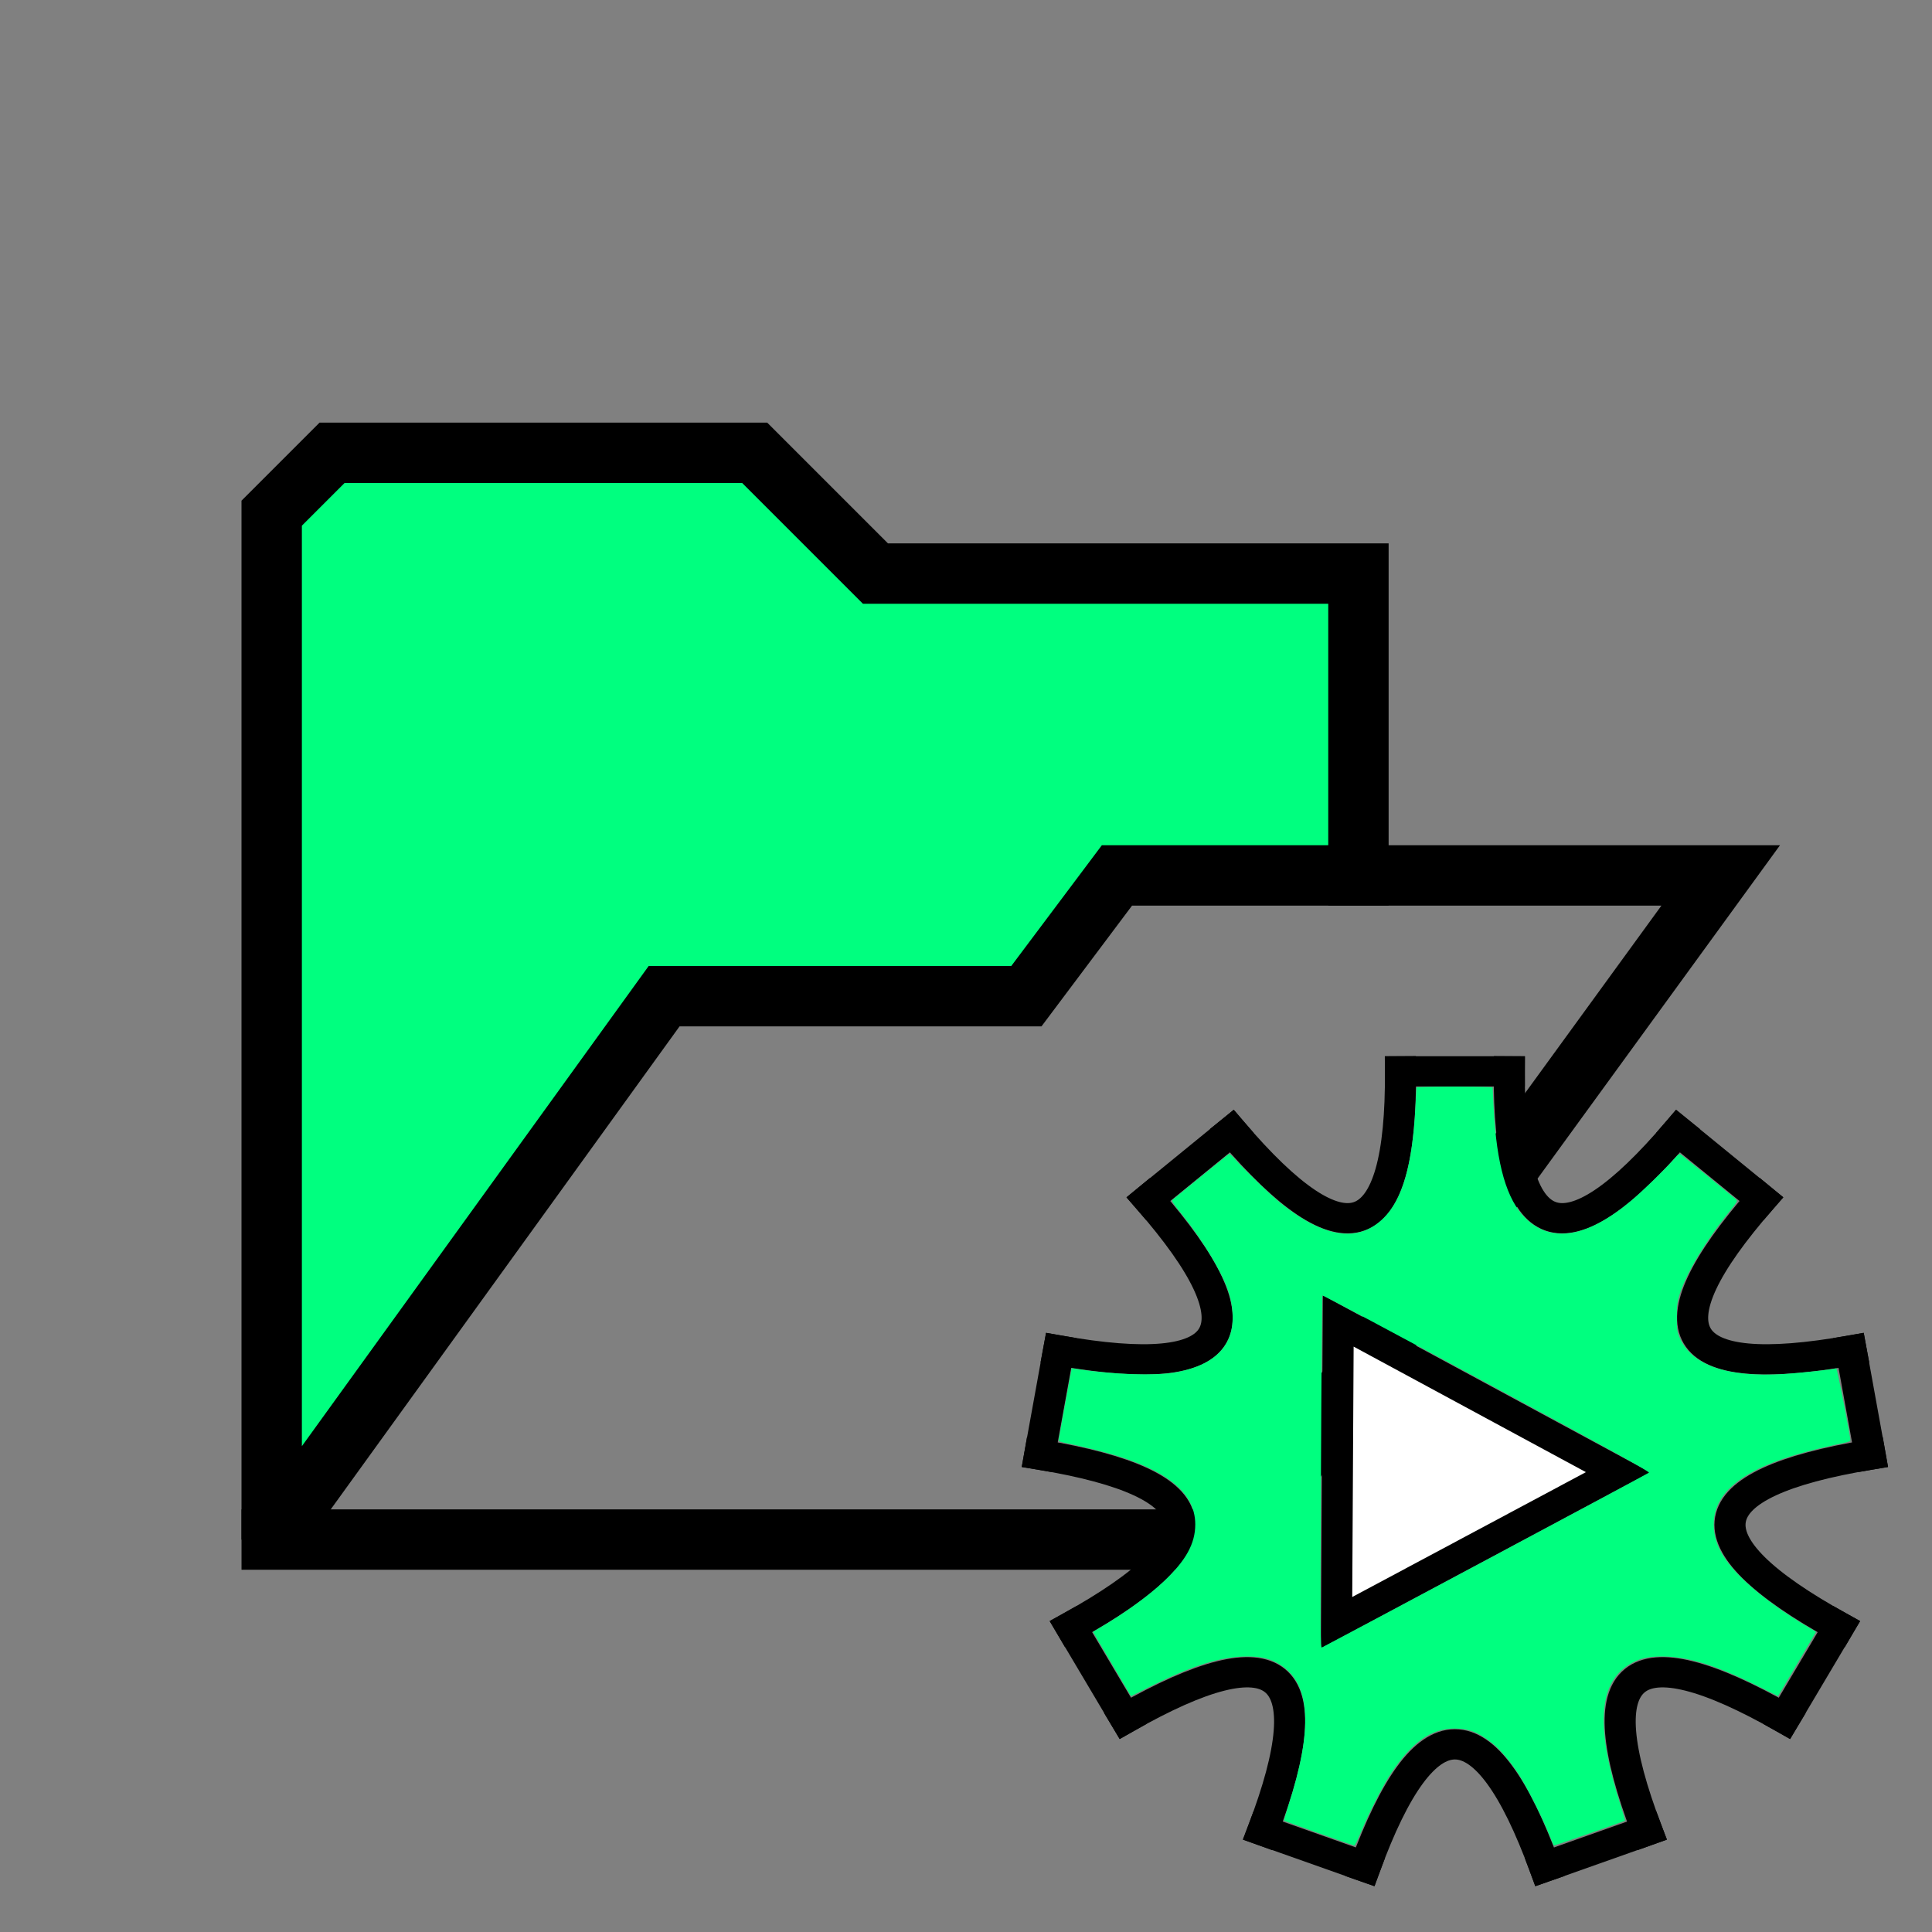 <?xml version="1.0" encoding="UTF-8" standalone="no"?>
<svg
   width="256"
   height="256"
   viewBox="0 0 72.249 72.249"
   id="svg4295"
   version="1.1"
   inkscape:version="1.2.2 (b0a8486541, 2022-12-01)"
   sodipodi:docname="open_script.svg"
   inkscape:export-filename="D:\LC_Recources\icons\open24.png"
   inkscape:export-xdpi="8.4375"
   inkscape:export-ydpi="8.4375"
   xmlns:inkscape="http://www.inkscape.org/namespaces/inkscape"
   xmlns:sodipodi="http://sodipodi.sourceforge.net/DTD/sodipodi-0.dtd"
   xmlns="http://www.w3.org/2000/svg"
   xmlns:svg="http://www.w3.org/2000/svg"
   xmlns:rdf="http://www.w3.org/1999/02/22-rdf-syntax-ns#"
   xmlns:cc="http://creativecommons.org/ns#"
   xmlns:dc="http://purl.org/dc/elements/1.1/">
  <rect x="0" y="0" width="72.249" height="72.249" fill="#808080" stroke="none"/>
  <defs
     id="defs4323" />
  <sodipodi:namedview
     pagecolor="#ffffff"
     bordercolor="#666666"
     borderopacity="1"
     objecttolerance="10"
     gridtolerance="10"
     guidetolerance="10"
     inkscape:pageopacity="0"
     inkscape:pageshadow="2"
     inkscape:window-width="1920"
     inkscape:window-height="1008"
     id="namedview4321"
     showgrid="true"
     units="px"
     inkscape:snap-grids="true"
     inkscape:zoom="3.2148438"
     inkscape:cx="128"
     inkscape:cy="128"
     inkscape:window-x="0"
     inkscape:window-y="0"
     inkscape:window-maximized="1"
     inkscape:current-layer="svg4295"
     inkscape:object-nodes="true"
     inkscape:snap-object-midpoints="false"
     inkscape:showpageshadow="2"
     inkscape:pagecheckerboard="0"
     inkscape:deskcolor="#d1d1d1">
    <inkscape:grid
       type="xygrid"
       id="grid4867" />
  </sodipodi:namedview>
  <g
     id="g4202">
    <path
       sodipodi:nodetypes="ccccccccccc"
       inkscape:connector-curvature="0"
       id="path4194"
       d="m 10.16,57.573 0,-38.382 2.258,-2.258 15.804,0 4.516,4.516 18.062,0 0,11.289 -9.031,0 -3.387,4.516 -13.547,0 z"
       style="fill:#00ff7f;fill-rule:evenodd;stroke:#000000;stroke-width:2.258;stroke-linecap:round;stroke-linejoin:miter;stroke-miterlimit:3;stroke-dasharray:none;stroke-opacity:1" />
    <path
       sodipodi:nodetypes="cccc"
       inkscape:connector-curvature="0"
       id="path4196"
       d="m 50.8,32.738 13.547,0 -18.062,24.836 -36.124,0"
       style="fill:none;fill-rule:evenodd;stroke:#000000;stroke-width:2.258;stroke-linecap:square;stroke-linejoin:miter;stroke-miterlimit:4;stroke-dasharray:none;stroke-opacity:1" />
  </g>
  <g
     id="g4326"
     transform="matrix(0.515,0,0,0.501,35.803,36.953)">
    <path
       inkscape:connector-curvature="0"
       style="fill:none;stroke:#000000;stroke-width:2.258;stroke-linecap:square;stroke-miterlimit:4;stroke-dasharray:none"
       d="M 32.173,6.209 H 40.076"
       id="path4160" />
    <path
       inkscape:connector-curvature="0"
       style="fill:none;stroke:#000000;stroke-width:2.258;stroke-linecap:square;stroke-miterlimit:4;stroke-dasharray:none"
       d="m 52.327,10.668 6.053,5.079"
       id="path4162" />
    <path
       inkscape:connector-curvature="0"
       style="fill:none;stroke:#000000;stroke-width:2.258;stroke-linecap:square;stroke-miterlimit:4;stroke-dasharray:none"
       d="M 40.076,6.209 Q 39.947,25.621 52.327,10.668"
       id="path4164" />
    <path
       inkscape:connector-curvature="0"
       style="fill:none;stroke:#000000;stroke-width:2.258;stroke-linecap:square;stroke-miterlimit:4;stroke-dasharray:none"
       d="m 64.899,27.039 1.372,7.782"
       id="path4166" />
    <path
       inkscape:connector-curvature="0"
       style="fill:none;stroke:#000000;stroke-width:2.258;stroke-linecap:square;stroke-miterlimit:4;stroke-dasharray:none"
       d="M 58.381,15.748 Q 45.804,30.536 64.899,27.039"
       id="path4168" />
    <path
       inkscape:connector-curvature="0"
       style="fill:none;stroke:#000000;stroke-width:2.258;stroke-linecap:square;stroke-miterlimit:4;stroke-dasharray:none"
       d="m 64.008,47.66 -3.951,6.844"
       id="path4170" />
    <path
       inkscape:connector-curvature="0"
       style="fill:none;stroke:#000000;stroke-width:2.258;stroke-linecap:square;stroke-miterlimit:4;stroke-dasharray:none"
       d="m 66.272,34.821 q -19.14,3.245 -2.264,12.84"
       id="path4172" />
    <path
       inkscape:connector-curvature="0"
       style="fill:none;stroke:#000000;stroke-width:2.258;stroke-linecap:square;stroke-miterlimit:4;stroke-dasharray:none"
       d="m 50.069,62.885 -7.426,2.703"
       id="path4174" />
    <path
       inkscape:connector-curvature="0"
       style="fill:none;stroke:#000000;stroke-width:2.258;stroke-linecap:square;stroke-miterlimit:4;stroke-dasharray:none"
       d="M 60.057,54.504 Q 43.309,44.687 50.069,62.885"
       id="path4176" />
    <path
       inkscape:connector-curvature="0"
       style="fill:none;stroke:#000000;stroke-width:2.258;stroke-linecap:square;stroke-miterlimit:4;stroke-dasharray:none"
       d="m 29.606,65.587 -7.426,-2.703"
       id="path4178" />
    <path
       inkscape:connector-curvature="0"
       style="fill:none;stroke:#000000;stroke-width:2.258;stroke-linecap:square;stroke-miterlimit:4;stroke-dasharray:none"
       d="m 42.643,65.587 q -6.519,-18.286 -13.038,0"
       id="path4180" />
    <path
       inkscape:connector-curvature="0"
       style="fill:none;stroke:#000000;stroke-width:2.258;stroke-linecap:square;stroke-miterlimit:4;stroke-dasharray:none"
       d="M 12.192,54.504 8.241,47.66"
       id="path4182" />
    <path
       inkscape:connector-curvature="0"
       style="fill:none;stroke:#000000;stroke-width:2.258;stroke-linecap:square;stroke-miterlimit:4;stroke-dasharray:none"
       d="M 22.18,62.885 Q 28.94,44.687 12.192,54.504"
       id="path4184" />
    <path
       inkscape:connector-curvature="0"
       style="fill:none;stroke:#000000;stroke-width:2.258;stroke-linecap:square;stroke-miterlimit:4;stroke-dasharray:none"
       d="M 5.977,34.821 7.349,27.039"
       id="path4186" />
    <path
       inkscape:connector-curvature="0"
       style="fill:none;stroke:#000000;stroke-width:2.258;stroke-linecap:square;stroke-miterlimit:4;stroke-dasharray:none"
       d="M 8.241,47.66 Q 25.117,38.065 5.977,34.821"
       id="path4188" />
    <path
       inkscape:connector-curvature="0"
       style="fill:none;stroke:#000000;stroke-width:2.258;stroke-linecap:square;stroke-miterlimit:4;stroke-dasharray:none"
       d="m 13.868,15.748 6.053,-5.079"
       id="path4190" />
    <path
       inkscape:connector-curvature="0"
       style="fill:none;stroke:#000000;stroke-width:2.258;stroke-linecap:square;stroke-miterlimit:4;stroke-dasharray:none"
       d="M 7.349,27.039 Q 26.445,30.536 13.868,15.748"
       id="path4192" />
    <path
       inkscape:connector-curvature="0"
       style="fill:none;stroke:#000000;stroke-width:2.258;stroke-linecap:square;stroke-miterlimit:4;stroke-dasharray:none"
       d="M 19.922,10.668 Q 32.302,25.621 32.173,6.209"
       id="path4194-62" />
  </g>
  <g
     id="path4194-6"
     transform="matrix(0.515,0,0,0.501,35.803,36.953)">
    <path
       style="opacity:1;fill:#ffffff;fill-opacity:1;fill-rule:evenodd;stroke:#000000;stroke-width:2.258;stroke-linecap:butt;stroke-linejoin:miter;stroke-miterlimit:4;stroke-dasharray:none;stroke-opacity:1"
       d="M 47.973,36.132 27.653,24.843 27.531,47.36 Z"
       id="path4194-7"
       sodipodi:nodetypes="cccc" />
    <path
       style="opacity:1;fill:#00ff7f;fill-opacity:1;stroke-width:0.269"
       d="m 93.079,223.702 c -4.876,-1.783 -8.916,-3.285 -8.978,-3.337 -0.062,-0.052 0.447,-1.878 1.132,-4.056 6.378,-20.278 5.716,-32.153 -2.073,-37.188 -2.542,-1.643 -4.793,-2.222 -8.616,-2.216 -6.623,0.009 -13.871,2.319 -24.729,7.88 l -5.12,2.622 -3.879,-6.719 c -2.134,-3.696 -4.336,-7.532 -4.894,-8.525 l -1.015,-1.806 1.686,-1.015 c 6.388,-3.844 12.535,-8.417 16.547,-12.312 5.708,-5.54 8.107,-10.008 8.107,-15.098 0,-9.144 -8.727,-15.579 -27.264,-20.104 -2.66,-0.649 -5.532,-1.318 -6.381,-1.485 -0.85,-0.168 -1.541,-0.447 -1.537,-0.621 0.004,-0.174 0.76,-4.548 1.679,-9.72 l 1.672,-9.404 2.015,0.308 c 8.941,1.366 19.328,1.718 24.445,0.829 8.413,-1.462 13.342,-5.218 14.672,-11.183 0.595,-2.669 0.382,-6.32 -0.56,-9.56 -1.542,-5.306 -6.56,-13.95 -12.457,-21.458 -2.051,-2.611 -2.441,-3.251 -2.148,-3.521 0.429,-0.394 13.58,-11.391 14.271,-11.933 0.435,-0.341 0.613,-0.226 1.866,1.209 2.716,3.111 8.979,9.318 11.581,11.478 11.296,9.377 20.109,10.732 26.635,4.094 4.86,-4.943 7.412,-14.034 8.188,-29.163 0.148,-2.881 0.27,-5.329 0.271,-5.44 0.001,-0.111 4.415,-0.201 9.807,-0.201 5.393,0 9.806,0.091 9.809,0.201 0.002,0.111 0.124,2.594 0.272,5.517 0.756,14.997 3.345,24.202 8.182,29.093 6.656,6.73 15.863,5.176 27.21,-4.595 2.885,-2.484 8.801,-8.391 11.14,-11.123 1.131,-1.322 1.291,-1.421 1.731,-1.075 0.957,0.752 13.658,11.353 14.142,11.803 0.475,0.442 0.398,0.582 -2.014,3.652 -5.859,7.459 -10.852,16.041 -12.484,21.459 -0.632,2.097 -0.73,2.899 -0.742,6.044 -0.012,3.187 0.062,3.816 0.61,5.191 3.011,7.546 12.24,10.902 27.202,9.894 4.098,-0.276 12.334,-1.197 13.259,-1.482 0.212,-0.065 3.588,17.734 3.619,19.083 0.004,0.174 -0.688,0.454 -1.537,0.621 -0.85,0.168 -3.721,0.836 -6.381,1.485 -18.514,4.519 -27.264,10.971 -27.264,20.104 0,5.108 2.441,9.636 8.168,15.152 4.094,3.943 10.146,8.443 16.485,12.257 l 1.686,1.015 -1.015,1.806 c -0.558,0.993 -2.76,4.829 -4.894,8.525 l -3.879,6.719 -5.12,-2.622 c -10.858,-5.561 -18.107,-7.871 -24.729,-7.88 -3.823,-0.005 -6.075,0.574 -8.616,2.216 -7.828,5.06 -8.476,16.713 -2.067,37.188 0.682,2.178 1.189,4.004 1.126,4.056 -0.244,0.205 -18.277,6.68 -18.347,6.587 -0.041,-0.054 -0.727,-1.73 -1.526,-3.725 -1.912,-4.774 -5.728,-12.42 -7.708,-15.446 -2.331,-3.561 -4.742,-6.431 -6.75,-8.037 -3.548,-2.838 -5.908,-3.767 -9.568,-3.767 -6.01,0 -10.913,3.547 -16.318,11.804 -2.008,3.068 -5.824,10.723 -7.731,15.509 -0.809,2.029 -1.591,3.682 -1.739,3.672 -0.148,-0.01 -4.258,-1.477 -9.133,-3.26 z m 42.933,-72.241 c 22.926,-12.583 41.845,-23.024 42.043,-23.202 0.287,-0.26 -7.996,-4.966 -41.763,-23.724 C 113.124,91.665 94.089,81.224 93.99,81.331 c -0.099,0.108 -0.267,21.157 -0.372,46.775 -0.18,43.562 -0.163,46.568 0.259,46.406 0.248,-0.095 19.209,-10.468 42.135,-23.051 z"
       id="path2074"
       transform="scale(0.282)" />
  </g>
</svg>
